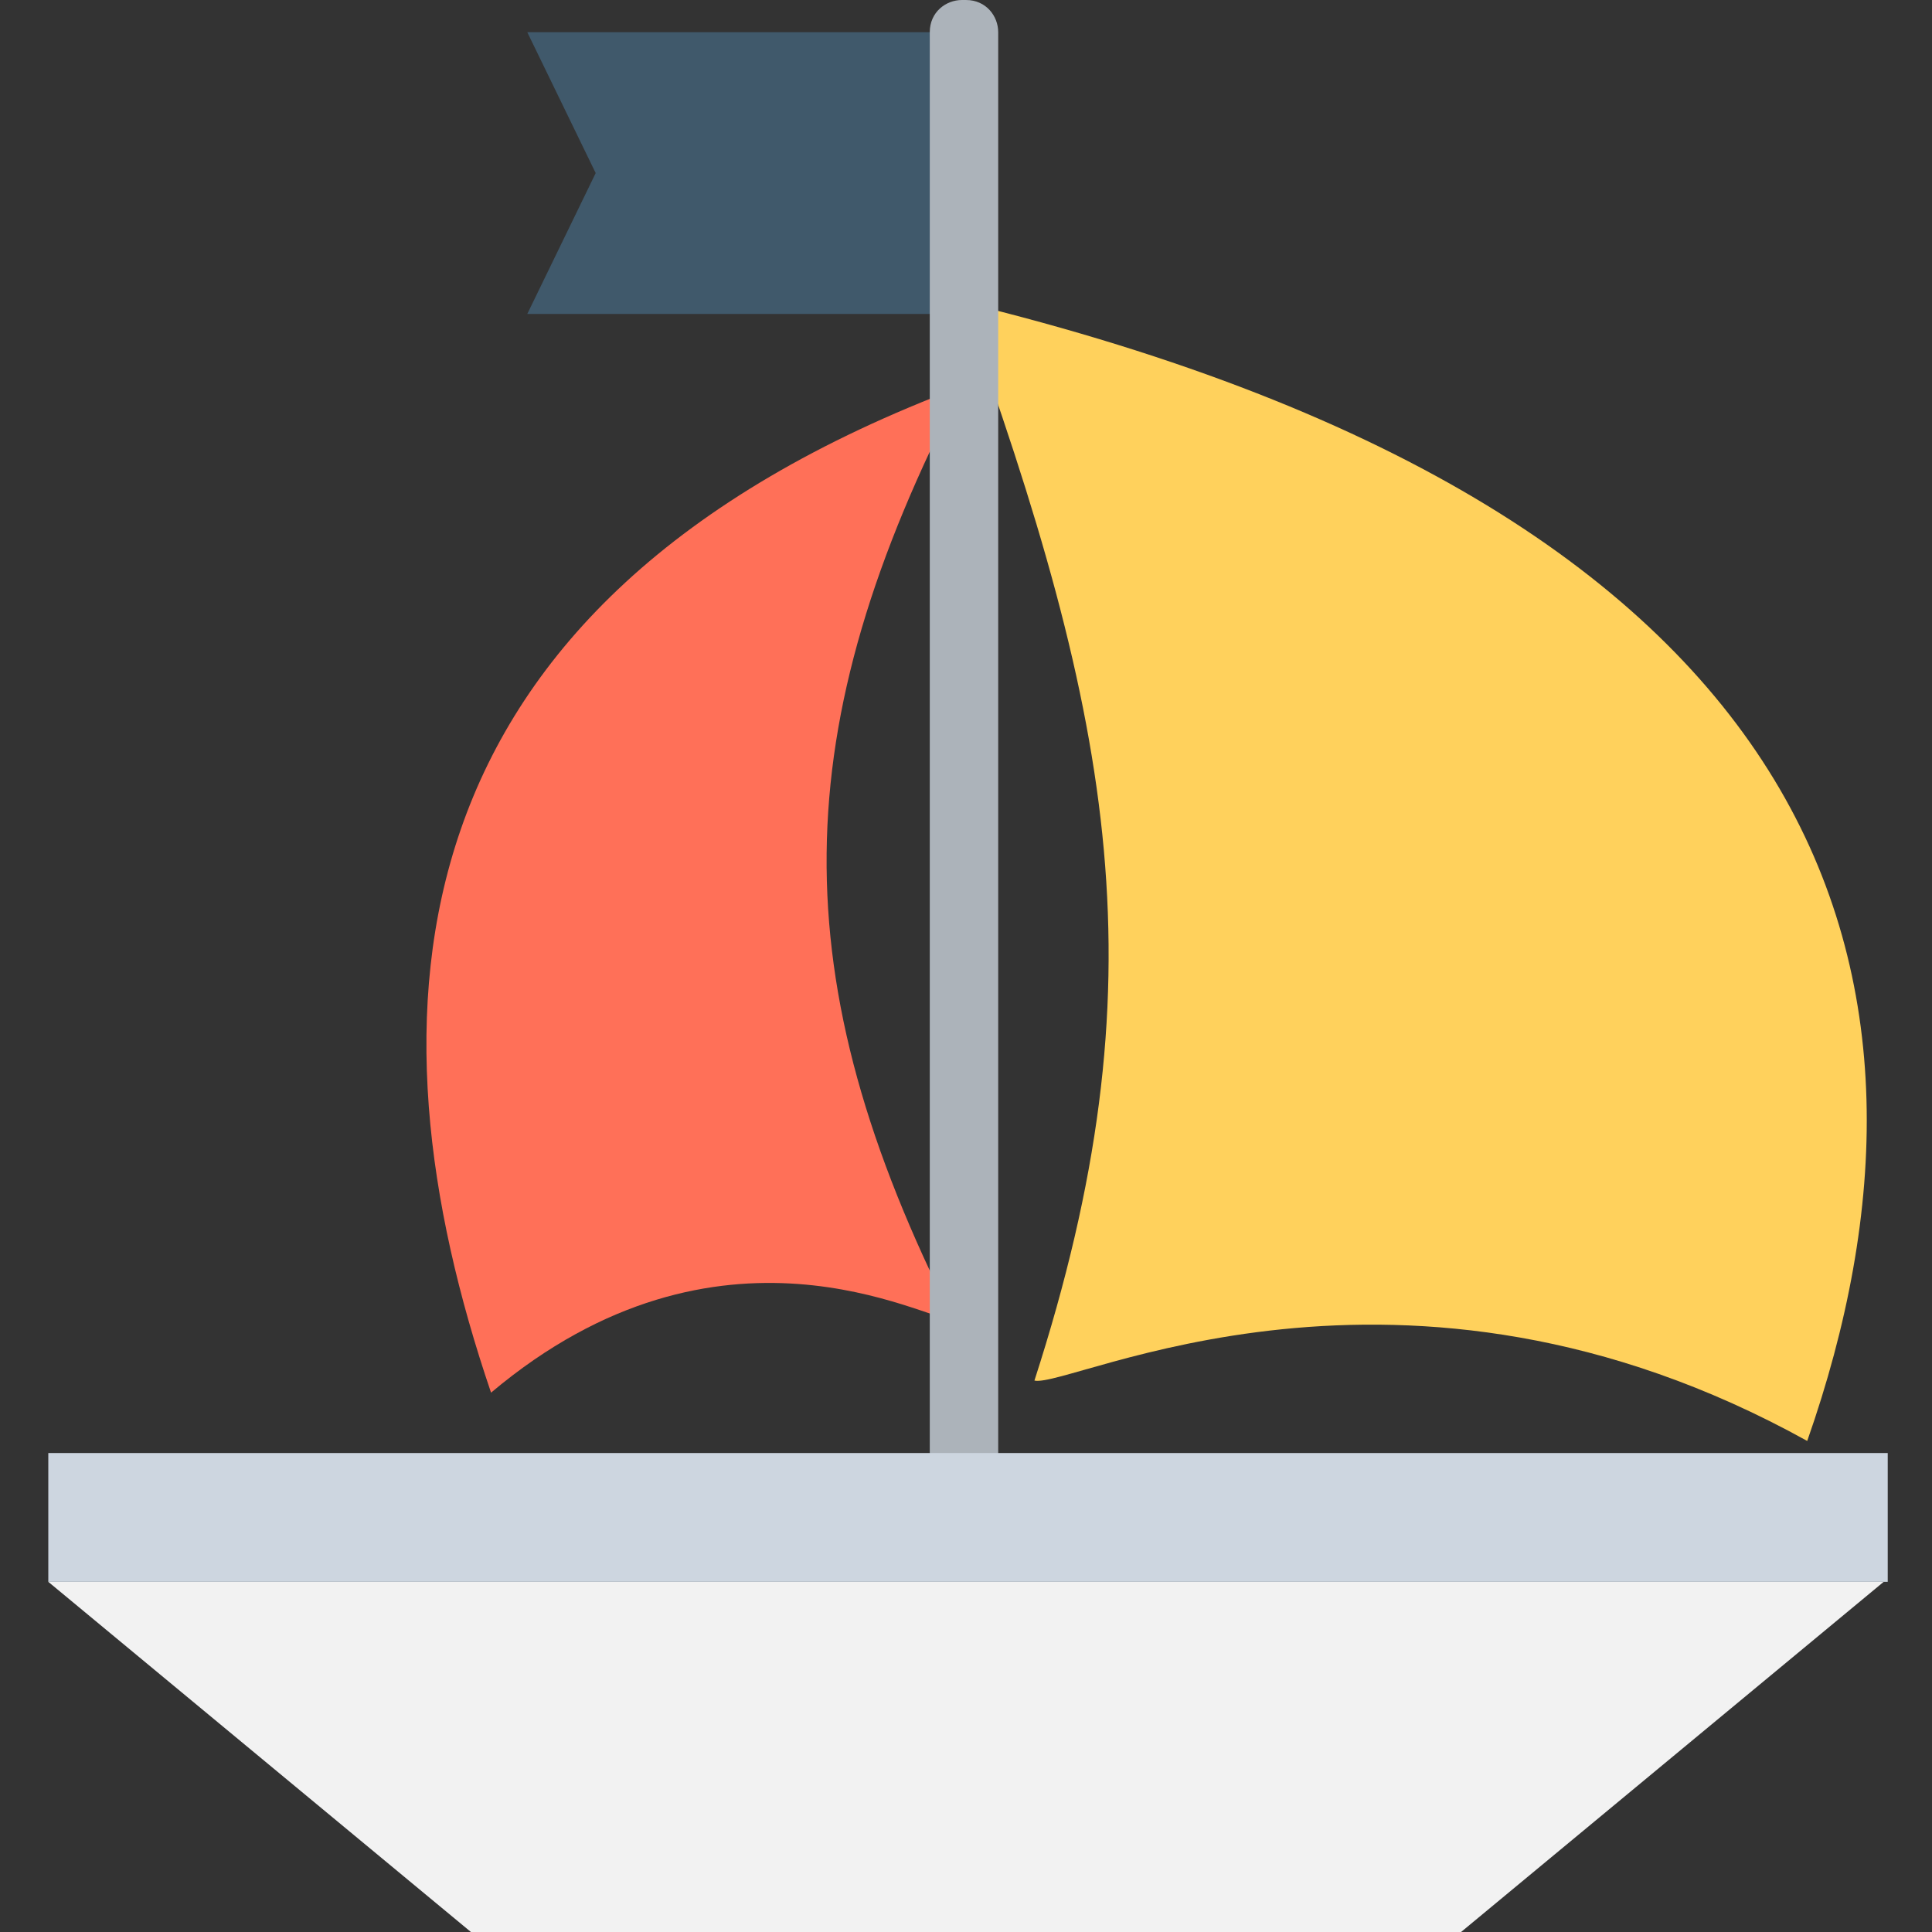 <?xml version="1.0" encoding="utf-8"?>
<!-- Generator: Adobe Illustrator 18.0.0, SVG Export Plug-In . SVG Version: 6.00 Build 0)  -->
<!DOCTYPE svg PUBLIC "-//W3C//DTD SVG 1.1//EN" "http://www.w3.org/Graphics/SVG/1.1/DTD/svg11.dtd">
<svg version="1.1" id="Layer_1" xmlns="http://www.w3.org/2000/svg" xmlns:xlink="http://www.w3.org/1999/xlink" x="0px" y="0px"
	 viewBox="0 0 48 48" enable-background="new 0 0 48 48" xml:space="preserve">
<rect x="0" y="0" width="48" height="48" fill="#333333" stroke="none"/>
<g>
	<polygon fill="#40596B" points="24,7.8 13.1,7.8 14.8,4.3 13.1,0.8 24,0.8 	"/>
	<g>
		<path fill="#FF7058" d="M12.2,34.6L12.2,34.6C9,25.2,9.5,15,23.9,9.6c-4.4,8.5-4.5,14.7-0.2,23.2C23,32.8,17.9,29.8,12.2,34.6z"/>
	</g>
	<g>
		<path fill="#FFD15C" d="M44.9,35.8L44.9,35.8c4-11.4,0.8-23-21-28.3c3.8,10.5,5,16.9,1.8,26.8C26.6,34.5,34.8,30.2,44.9,35.8z"/>
	</g>
	<path fill="#ACB3BA" d="M24.8,37.5V0.8c0-0.4-0.3-0.8-0.8-0.8l-0.1,0c-0.4,0-0.8,0.3-0.8,0.8v36.7H24.8z"/>
	<polygon fill="#F2F2F2" points="36.3,48 11.7,48 1.2,39.3 46.8,39.3 	"/>
	<rect x="1.2" y="36.1" fill="#CDD6E0" width="45.7" height="3.2"/>
</g>
</svg>
